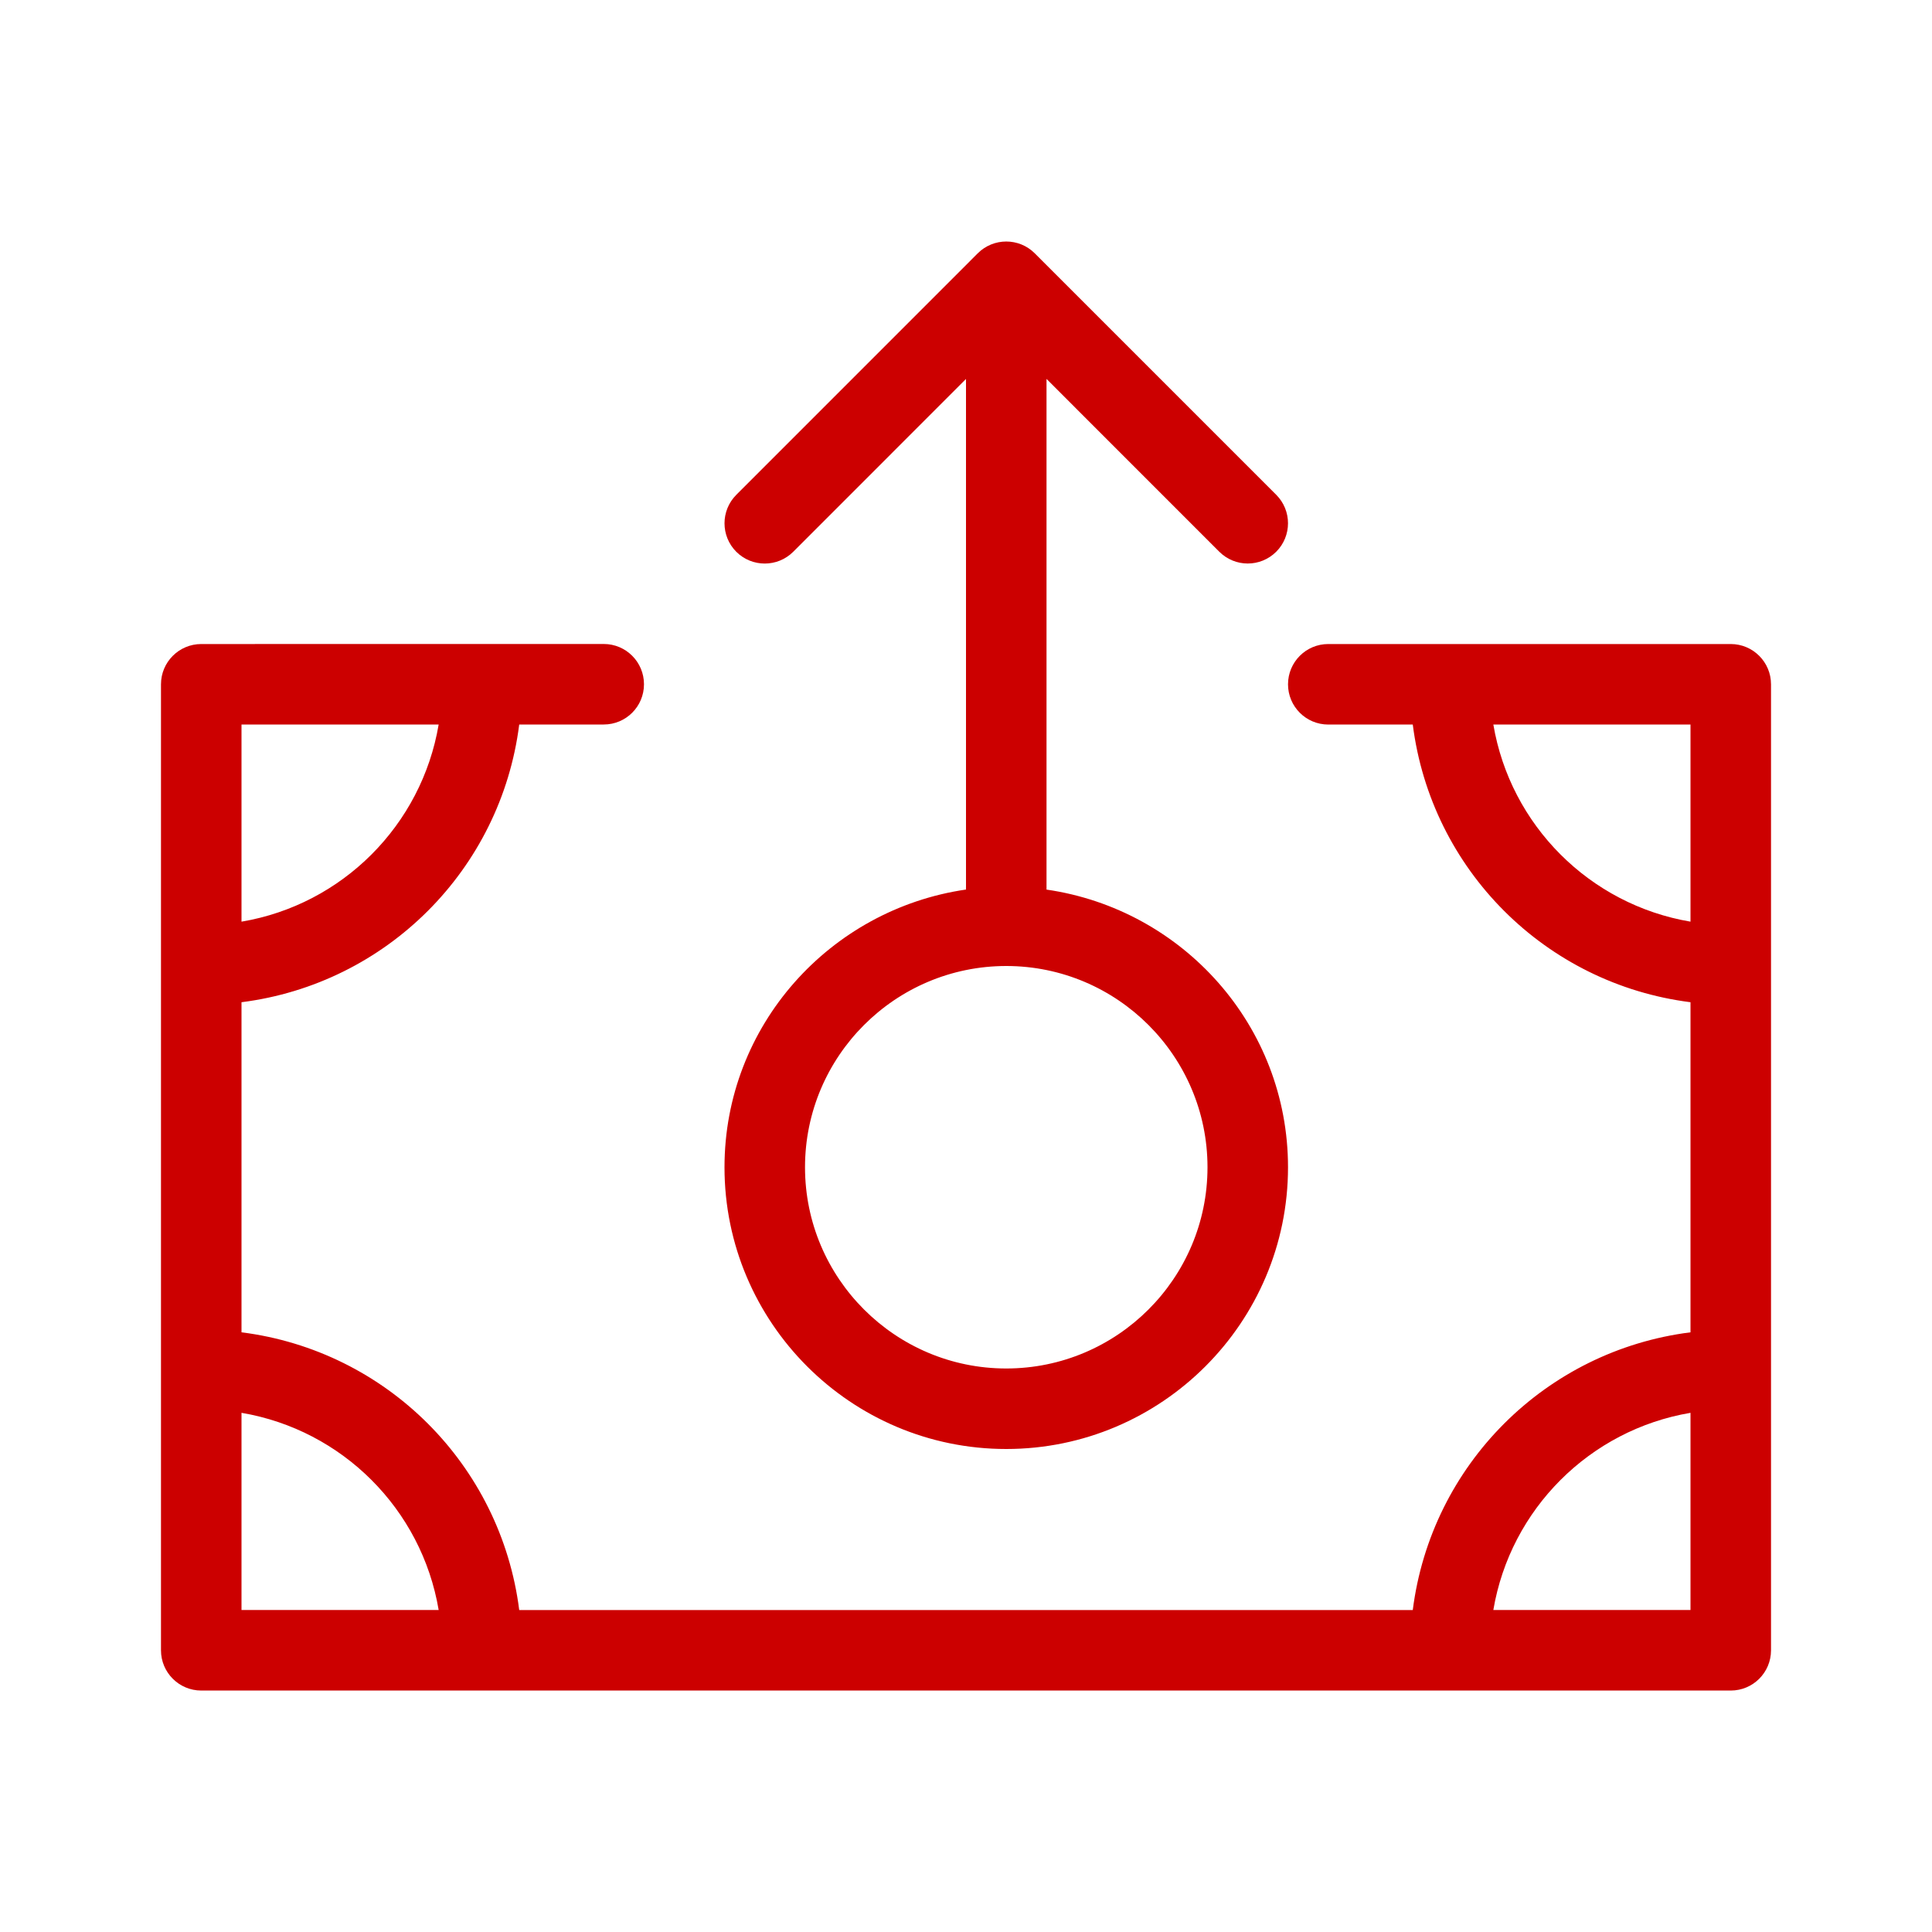 <svg xmlns="http://www.w3.org/2000/svg" width="40" height="40" viewBox="0 0 40 40">
    <path fill="#C00" fill-rule="evenodd"
        d="M12.5 13.333c.46 0 .833.373.833.834 0 .46-.372.833-.833.833h-1.75c-.381 3.004-2.746 5.369-5.75 5.75v6.834c3.004.38 5.369 2.745 5.75 5.75h18.5c.381-3.005 2.746-5.37 5.75-5.75V20.75c-3.004-.38-5.369-2.745-5.75-5.749H27.5c-.46 0-.833-.373-.833-.833 0-.46.372-.834.833-.834h8.333c.46 0 .834.373.834.834v20c0 .46-.373.833-.834.833H4.167c-.46 0-.834-.373-.834-.833v-20c0-.46.373-.834.834-.834zM5 29.251v4.082h4.082C8.73 31.246 7.087 29.604 5 29.251zm30 0c-2.087.353-3.729 1.995-4.082 4.082H35zM20.244 5.244c.326-.325.853-.325 1.179 0l5 5c.325.326.325.853 0 1.179-.163.162-.376.244-.59.244-.213 0-.426-.082-.589-.244l-3.577-3.578v10.573c2.82.408 5 2.818 5 5.749 0 3.216-2.618 5.833-5.834 5.833C17.617 30 15 27.383 15 24.167c0-2.931 2.18-5.34 5-5.75V7.846l-3.577 3.578c-.326.325-.853.325-1.179 0-.325-.326-.325-.853 0-1.179zM20.834 20c-2.298 0-4.167 1.868-4.167 4.167 0 2.298 1.869 4.166 4.166 4.166 2.298 0 4.167-1.868 4.167-4.166C25 21.868 23.13 20 20.833 20zM35 15h-4.082c.353 2.087 1.995 3.729 4.082 4.082V15zM9.082 15H5v4.082C7.087 18.73 8.729 17.087 9.082 15z" />
</svg>